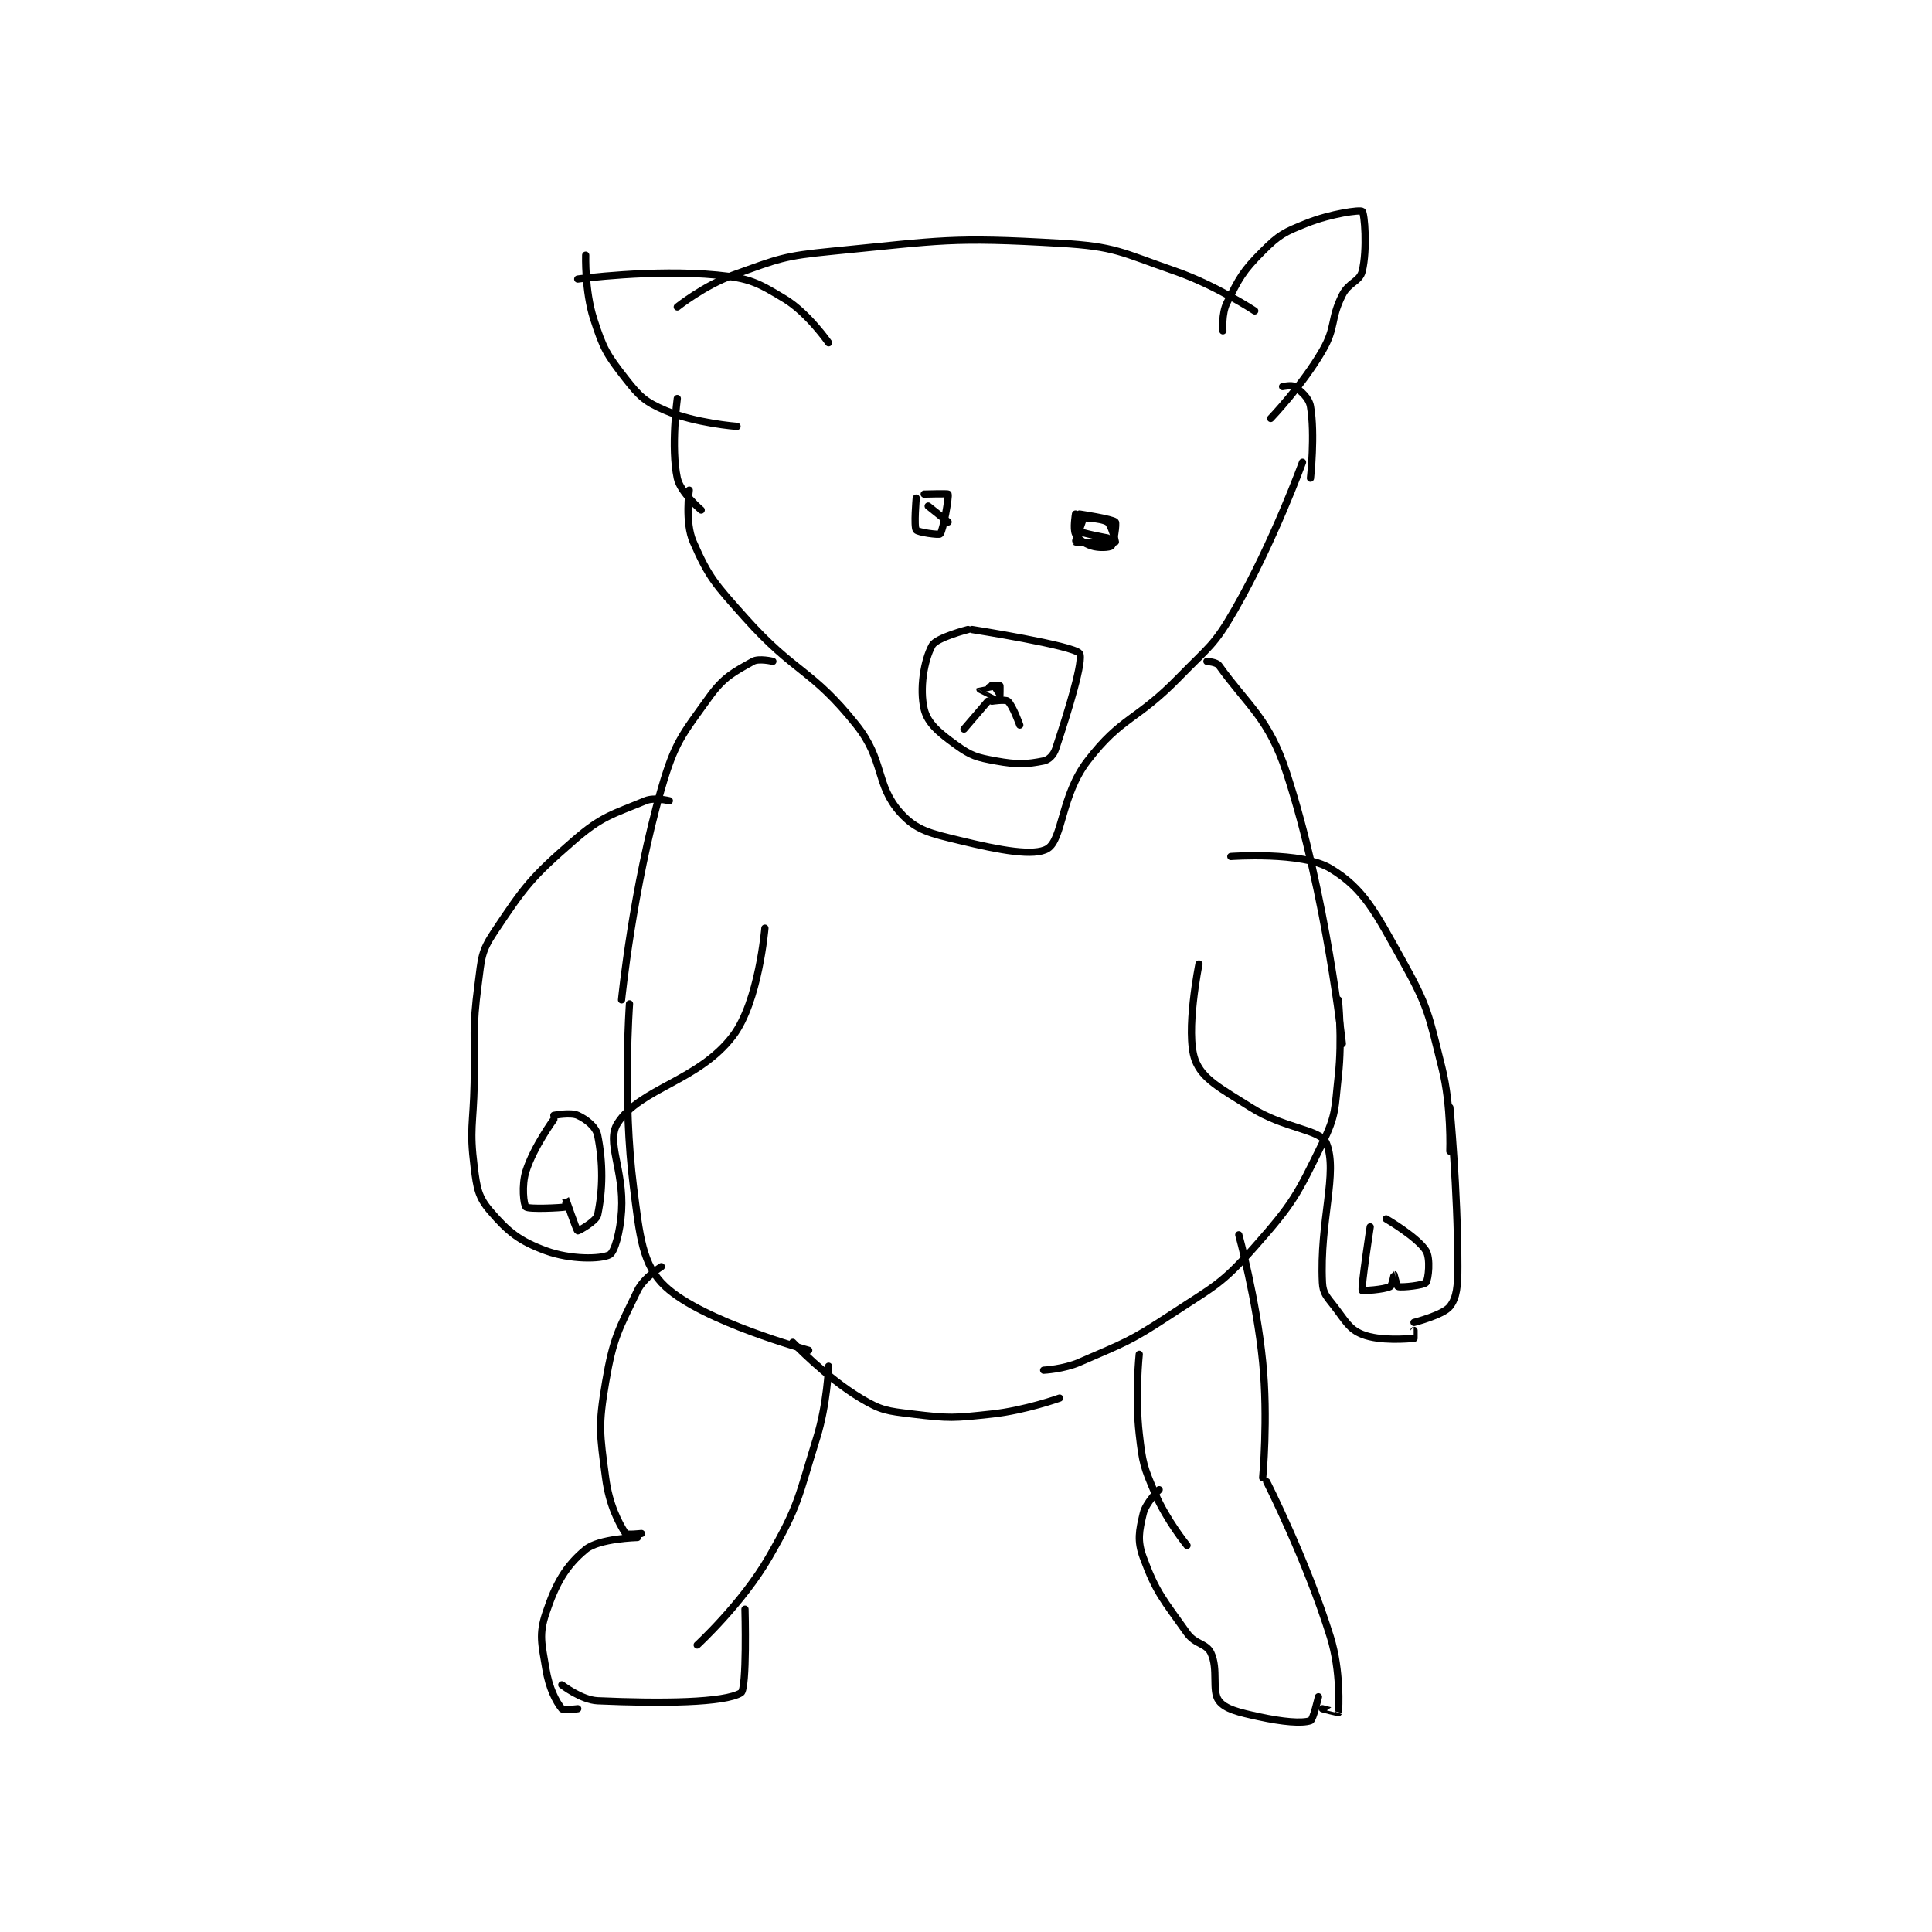 <?xml version="1.0" encoding="utf-8"?>
<!DOCTYPE svg PUBLIC "-//W3C//DTD SVG 1.1//EN" "http://www.w3.org/Graphics/SVG/1.1/DTD/svg11.dtd">
<svg viewBox="0 0 800 800" preserveAspectRatio="xMinYMin meet" xmlns="http://www.w3.org/2000/svg" version="1.1">
<g fill="none" stroke="black" stroke-linecap="round" stroke-linejoin="round" stroke-width="1.819">
<g transform="translate(196.352,87.52) scale(1.649) translate(-146,-100)">
<path id="0" d="M197 124 C197 124 203.823 118.576 211 116 C222.551 111.853 223.58 111.212 236 110 C263.763 107.291 265.686 106.412 293 108 C307.12 108.821 308.331 110.258 322 115 C332.207 118.541 342 125 342 125 "/>
<path id="1" d="M200 170 C200 170 198.852 178.09 201 183 C204.946 192.021 206.56 193.652 214 202 C226.639 216.18 230.67 214.765 242 229 C249.07 237.883 246.703 243.977 253 251 C257.041 255.507 260.575 256.194 268 258 C277.995 260.431 286.702 262.061 290 260 C293.774 257.641 293.4 246.6 300 238 C308.597 226.798 312.264 228.026 323 217 C330.578 209.217 331.772 209.106 337 200 C346.763 182.994 354 163 354 163 "/>
<path id="2" d="M197 147 C197 147 195.34 159.256 197 167 C197.77 170.596 203 175 203 175 "/>
<path id="3" d="M349 144 C349 144 351.345 143.532 352 144 C353.654 145.182 355.619 146.808 356 149 C357.205 155.926 356 167 356 167 "/>
<path id="4" d="M334 130 C334 130 333.654 125.692 335 123 C338.14 116.719 338.923 115.077 344 110 C348.154 105.846 349.418 105.233 355 103 C361.148 100.541 368.485 99.559 369 100 C369.579 100.496 370.321 109.452 369 115 C368.367 117.659 365.598 117.805 364 121 C360.899 127.202 362.497 128.977 359 135 C353.921 143.748 346 152 346 152 "/>
<path id="5" d="M174 111 C174 111 173.726 119.952 176 127 C178.401 134.444 179.252 135.933 184 142 C187.535 146.516 188.893 147.811 194 150 C201.498 153.214 212 154 212 154 "/>
<path id="6" d="M172 117 C172 117 190.845 114.447 207 116 C215.135 116.782 217.179 117.858 224 122 C229.842 125.547 235 133 235 133 "/>
<path id="7" d="M221 213 C221 213 217.494 212.16 216 213 C211.2 215.7 208.69 216.866 205 222 C198.098 231.603 196.385 233.306 193 245 C185.853 269.689 183 298 183 298 "/>
<path id="8" d="M330 213 C330 213 332.416 213.182 333 214 C340.275 224.185 345.502 227.214 350 241 C360.03 271.736 364 309 364 309 "/>
<path id="9" d="M185 299 C185 299 183.24 323.226 186 345 C187.557 357.28 188.193 364.589 194 370 C203.446 378.802 230 386 230 386 "/>
<path id="10" d="M363 298 C363 298 364.015 307.864 363 317 C362.068 325.388 362.516 326.8 359 334 C352.636 347.031 351.695 349.029 342 360 C333.597 369.509 332.004 369.747 321 377 C310.439 383.961 309.454 383.989 298 389 C293.996 390.752 289 391 289 391 "/>
<path id="11" d="M226 384 C226 384 234.351 392.811 243 398 C248.244 401.146 249.646 401.23 256 402 C265.424 403.142 266.377 403.04 276 402 C284.388 401.093 293 398 293 398 "/>
<path id="12" d="M193 365 C193 365 188.572 367.744 187 371 C182.254 380.832 180.905 382.81 179 394 C177.124 405.024 177.537 406.881 179 418 C179.893 424.791 182.252 429.281 184 432 C184.261 432.406 188 432 188 432 "/>
<path id="13" d="M235 390 C235 390 234.634 399.572 232 408 C227.306 423.021 227.626 424.781 220 438 C213.311 449.594 202 460 202 460 "/>
<path id="14" d="M187 433 C187 433 177.351 433.231 174 436 C168.973 440.153 166.476 444.572 164 452 C162.207 457.379 162.945 459.668 164 466 C164.804 470.825 166.486 474.108 168 476 C168.367 476.459 172 476 172 476 "/>
<path id="15" d="M214 451 C214 451 214.541 471.042 213 472 C208.916 474.539 193.001 474.711 177 474 C172.911 473.818 168 470 168 470 "/>
<path id="16" d="M313 387 C313 387 311.91 397.459 313 407 C313.843 414.373 314.1 415.233 317 422 C319.85 428.651 325 435 325 435 "/>
<path id="17" d="M338 357 C338 357 342.44 373.136 344 389 C345.389 403.116 344 418 344 418 "/>
<path id="18" d="M318 421 C318 421 314.649 424.241 314 427 C312.971 431.373 312.454 433.782 314 438 C317.238 446.832 319.061 448.616 325 457 C327.05 459.895 329.836 459.526 331 462 C332.926 466.092 331.131 471.508 333 474 C334.592 476.123 338.045 476.923 343 478 C349.025 479.31 353.8 479.733 356 479 C356.695 478.768 358 473 358 473 "/>
<path id="19" d="M345 419 C345 419 355.025 438.746 361 458 C363.667 466.592 363.111 475.998 363 477 C362.997 477.03 359 476 359 476 "/>
<path id="20" d="M195 248 C195 248 191.245 247.065 189 248 C180.707 251.455 178.157 251.785 171 258 C160.279 267.311 158.681 269.479 151 281 C147.688 285.968 147.846 287.571 147 294 C145.428 305.945 146.272 306.505 146 319 C145.772 329.487 144.784 330.275 146 340 C146.666 345.326 147.034 347.54 150 351 C154.522 356.276 157.349 358.561 164 361 C170.161 363.259 177.81 363.153 180 362 C181.244 361.345 182.679 356.305 183 351 C183.631 340.591 179.028 333.671 182 329 C187.628 320.155 202.395 318.396 211 307 C217.477 298.423 219 280 219 280 "/>
<path id="21" d="M336 262 C336 262 353.859 260.682 361 265 C369.498 270.138 372.28 275.999 379 288 C385.623 299.827 385.645 301.579 389 315 C391.445 324.781 391 336 391 336 "/>
<path id="22" d="M328 289 C328 289 324.527 306.151 327 313 C328.784 317.941 333.569 320.271 341 325 C349.493 330.404 358.556 330.469 360 334 C362.979 341.282 358.248 353.574 359 369 C359.132 371.713 360.094 372.522 362 375 C364.841 378.693 365.732 380.693 369 382 C373.469 383.788 380.631 383.105 382 383 C382.016 382.999 382 381 382 381 "/>
<path id="23" d="M391 325 C391 325 393 345.604 393 365 C393 369.849 392.748 372.775 391 375 C389.327 377.129 382 379 382 379 "/>
<path id="24" d="M166 328 C166 328 160.945 334.888 159 341 C157.851 344.613 158.441 349.497 159 350 C159.691 350.622 167.798 350.24 169 350 C169.048 349.99 169 347.999 169 348 C169.002 348.004 171.667 355.834 172 356 C172.143 356.071 176.668 353.594 177 352 C178.318 345.675 178.401 339.005 177 332 C176.58 329.898 174.196 327.998 172 327 C170.189 326.177 166 327 166 327 "/>
<path id="25" d="M371 355 C371 355 368.688 370.063 369 371 C369.027 371.081 374.429 370.785 376 370 C376.524 369.738 376.995 367 377 367 C377.005 367 377.714 369.928 378 370 C379.104 370.276 384.491 369.654 385 369 C385.631 368.188 386.186 362.898 385 361 C382.887 357.619 375 353 375 353 "/>
<path id="26" d="M270 205 C270 205 262.086 207.025 261 209 C258.925 212.773 257.788 219.95 259 225 C259.853 228.553 262.725 230.912 267 234 C270.8 236.744 272.173 237.122 277 238 C282.4 238.982 284.797 238.841 289 238 C290.261 237.748 291.483 236.553 292 235 C295.364 224.908 299.102 212.575 298 211 C296.614 209.019 271 205 271 205 "/>
<path id="27" d="M257 172 C257 172 256.374 179.061 257 180 C257.391 180.587 262.713 181.322 263 181 C263.779 180.124 265.256 171.641 265 171 C264.933 170.833 259 171 259 171 "/>
<path id="28" d="M299 177 C299 177 296.906 182.93 297 183 C297.374 183.28 306.645 183.222 307 183 C307.04 182.975 306.012 178.607 305 178 C303.26 176.956 297.7 176.825 297 177 C296.932 177.017 296.74 179.837 297 180 C298.284 180.802 305 182 305 182 "/>
<path id="29" d="M260 174 L265 178 "/>
<path id="30" d="M297 176 C297 176 296.36 179.72 297 181 C297.64 182.28 299.178 183.393 301 184 C302.822 184.607 305.576 184.424 306 184 C306.593 183.407 307.347 178.347 307 178 C306.237 177.237 298 176 298 176 "/>
<path id="31" d="M276 219 C276 219 277.993 222 278 222 C278 222 278.084 219.033 278 219 C277.68 218.872 273.004 219.987 273 220 C272.999 220.003 277 222 277 222 "/>
<path id="32" d="M275 223 L269 230 "/>
<path id="33" d="M276 223 C276 223 279.396 222.483 280 223 C281.229 224.053 283 229 283 229 "/>
</g>
</g>
</svg>
